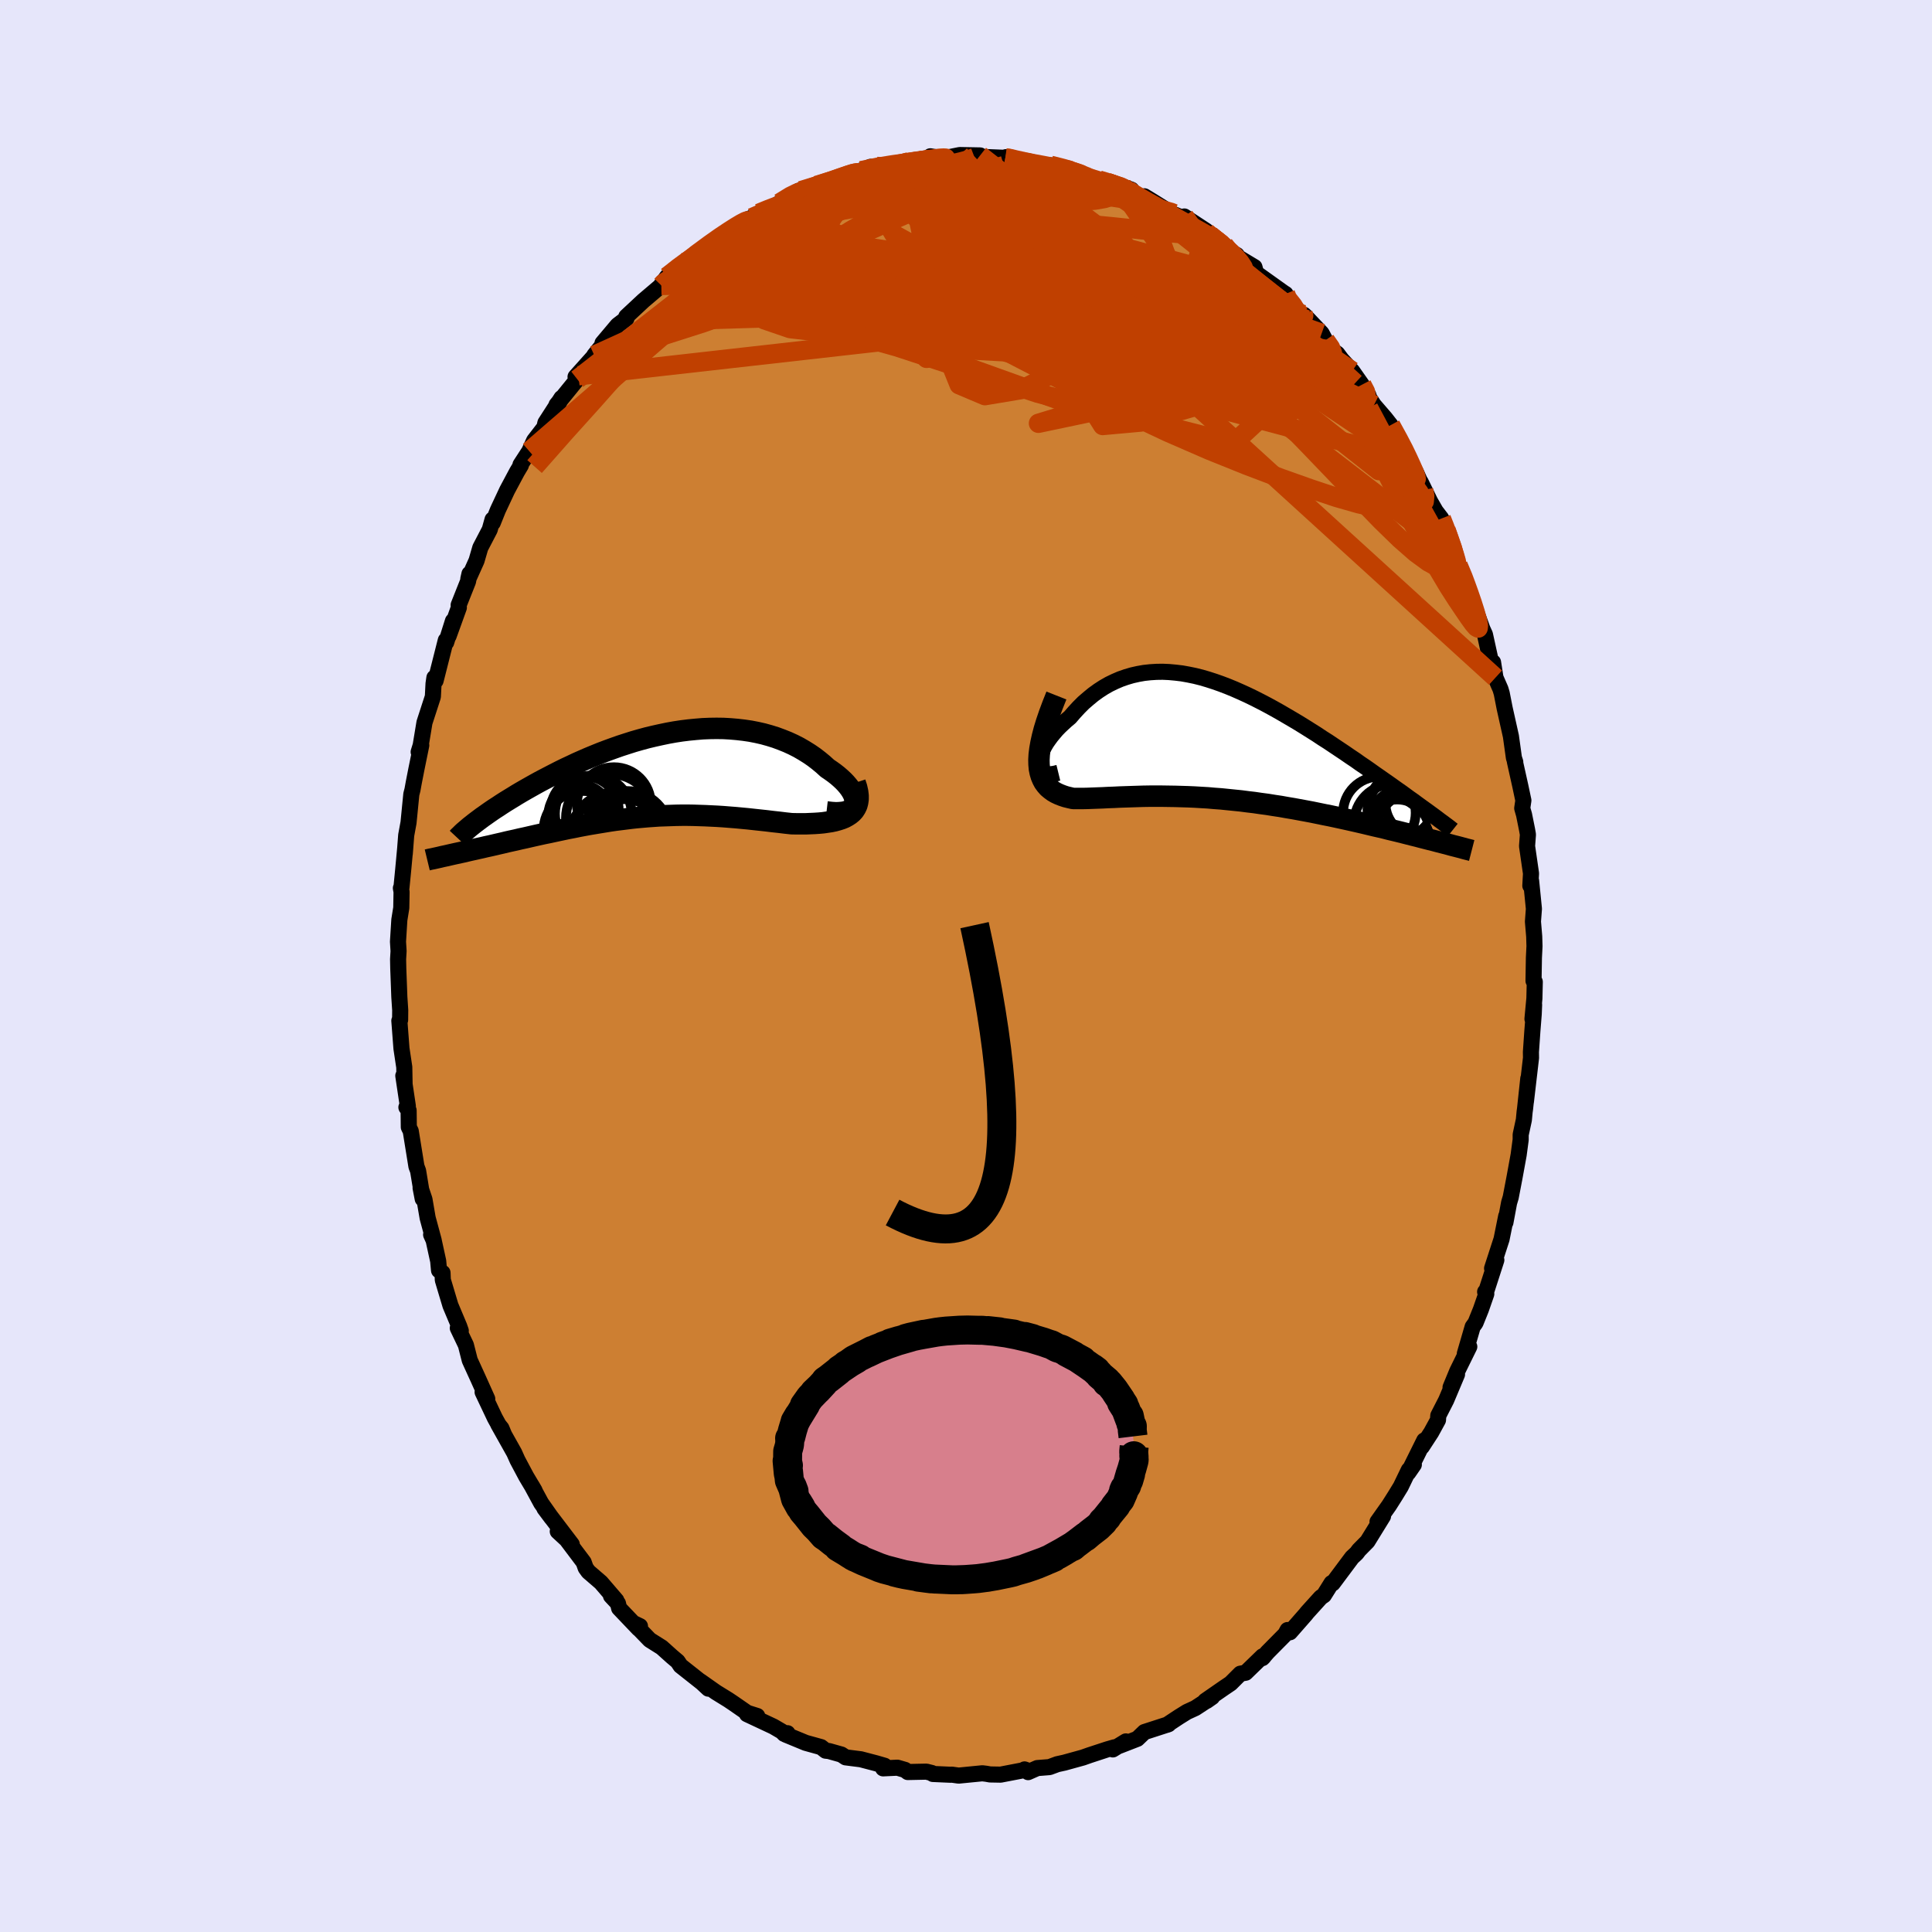 <svg viewBox="-100 -100 200 200" xmlns="http://www.w3.org/2000/svg" width="500" height="500" id="face-svg">
    <defs>
      <clipPath id="leftEyeClipPath">
        <polyline points="20.28,3.09 20.32,2.89 20.32,2.67 20.29,2.44 20.22,2.2 20.11,1.95 19.97,1.7 19.8,1.44 19.6,1.18 19.37,0.91 19.12,0.65 18.83,0.38 18.53,0.12 18.2,-0.14 17.84,-0.4 17.47,-0.65 17.03,-1.05 16.57,-1.43 16.09,-1.8 15.58,-2.15 15.05,-2.48 14.5,-2.8 13.93,-3.09 13.34,-3.36 12.74,-3.6 12.12,-3.83 11.48,-4.03 10.83,-4.21 10.17,-4.36 9.5,-4.49 8.82,-4.59 8.12,-4.67 7.42,-4.73 6.72,-4.77 6,-4.78 5.29,-4.77 4.56,-4.74 3.84,-4.68 3.12,-4.61 2.39,-4.52 1.67,-4.41 0.95,-4.28 0.23,-4.13 -0.49,-3.97 -1.2,-3.8 -1.9,-3.61 -2.6,-3.41 -3.29,-3.19 -3.97,-2.97 -4.65,-2.73 -5.31,-2.49 -5.97,-2.24 -6.61,-1.98 -7.24,-1.72 -7.86,-1.45 -8.47,-1.18 -9.06,-0.9 -9.64,-0.63 -10.21,-0.35 -10.76,-0.07 -11.3,0.21 -11.82,0.48 -12.33,0.75 -12.82,1.02 -13.3,1.29 -13.76,1.55 -14.21,1.81 -14.65,2.07 -15.07,2.33 -15.48,2.58 -15.87,2.82 -16.26,3.07 -16.62,3.31 -16.98,3.54 -17.32,3.77 -17.65,4 -17.96,4.22 -18.26,4.43 -18.54,4.64 -18.82,4.85 -20.63,8.1 -20.26,8.02 -19.88,7.93 -19.49,7.84 -19.09,7.75 -18.69,7.66 -18.28,7.57 -17.86,7.47 -17.44,7.38 -17.01,7.28 -16.58,7.18 -16.14,7.08 -15.69,6.97 -15.24,6.87 -14.78,6.77 -14.32,6.66 -13.85,6.56 -13.37,6.45 -12.89,6.34 -12.4,6.23 -11.9,6.12 -11.4,6.02 -10.89,5.91 -10.38,5.8 -9.86,5.69 -9.34,5.58 -8.81,5.48 -8.28,5.37 -7.75,5.27 -7.21,5.17 -6.67,5.08 -6.13,4.99 -5.58,4.9 -5.03,4.81 -4.48,4.73 -3.92,4.66 -3.36,4.59 -2.8,4.52 -2.24,4.46 -1.67,4.41 -1.1,4.36 -0.52,4.32 0.05,4.28 0.64,4.26 1.22,4.24 1.81,4.22 2.4,4.21 3,4.21 3.6,4.22 4.21,4.24 4.82,4.26 5.44,4.29 6.06,4.32 6.68,4.36 7.31,4.41 7.95,4.46 8.59,4.52 9.23,4.58 9.87,4.65 10.52,4.72 11.17,4.79 11.82,4.87 12.47,4.94 13.12,5.02 13.77,5.09 14.27,5.1 14.75,5.1 15.23,5.1 15.7,5.08 16.16,5.06 16.61,5.03 17.04,4.99 17.45,4.93 17.85,4.87 18.23,4.79 18.59,4.69 18.93,4.58 19.25,4.45 19.54,4.29 19.8,4.12" />
      </clipPath>
      <clipPath id="rightEyeClipPath">
        <polyline points="-18.54,2.42 -18.52,2.15 -18.47,1.87 -18.38,1.57 -18.26,1.25 -18.12,0.93 -17.94,0.6 -17.74,0.26 -17.51,-0.07 -17.26,-0.41 -16.98,-0.75 -16.69,-1.09 -16.37,-1.42 -16.03,-1.74 -15.68,-2.06 -15.31,-2.37 -14.86,-2.89 -14.39,-3.4 -13.91,-3.88 -13.4,-4.32 -12.89,-4.74 -12.35,-5.13 -11.81,-5.48 -11.25,-5.8 -10.67,-6.08 -10.09,-6.33 -9.49,-6.54 -8.88,-6.72 -8.26,-6.86 -7.64,-6.97 -7,-7.04 -6.36,-7.08 -5.71,-7.09 -5.05,-7.06 -4.39,-7 -3.72,-6.92 -3.05,-6.8 -2.37,-6.66 -1.69,-6.49 -1.01,-6.29 -0.33,-6.07 0.35,-5.83 1.03,-5.57 1.71,-5.29 2.39,-4.99 3.07,-4.68 3.75,-4.35 4.42,-4.01 5.09,-3.66 5.75,-3.3 6.41,-2.93 7.06,-2.55 7.71,-2.17 8.35,-1.79 8.98,-1.4 9.6,-1.01 10.22,-0.62 10.82,-0.22 11.42,0.16 12,0.55 12.57,0.93 13.14,1.31 13.69,1.69 14.23,2.05 14.75,2.42 15.27,2.77 15.77,3.12 16.26,3.47 16.75,3.81 17.22,4.14 17.68,4.46 18.13,4.78 18.58,5.1 19.01,5.4 19.42,5.7 19.83,6 20.23,6.28 20.61,6.56 20.98,6.83 21.34,7.09 22.76,10.49 22.35,10.38 21.94,10.28 21.51,10.17 21.08,10.06 20.63,9.94 20.18,9.83 19.71,9.71 19.24,9.59 18.76,9.47 18.27,9.35 17.76,9.23 17.26,9.1 16.74,8.98 16.21,8.86 15.67,8.73 15.13,8.6 14.57,8.47 14,8.34 13.42,8.21 12.83,8.08 12.23,7.95 11.62,7.82 11.01,7.7 10.38,7.57 9.75,7.44 9.11,7.32 8.46,7.2 7.81,7.08 7.15,6.97 6.48,6.85 5.81,6.75 5.13,6.64 4.45,6.55 3.77,6.45 3.09,6.37 2.4,6.28 1.71,6.21 1.02,6.14 0.33,6.07 -0.36,6.02 -1.04,5.96 -1.73,5.92 -2.41,5.88 -3.09,5.85 -3.77,5.83 -4.44,5.81 -5.11,5.8 -5.77,5.79 -6.43,5.79 -7.07,5.79 -7.71,5.8 -8.35,5.82 -8.97,5.84 -9.58,5.86 -10.18,5.88 -10.77,5.91 -11.35,5.93 -11.91,5.96 -12.46,5.98 -13,6 -13.52,6.02 -14.02,6.03 -14.51,6.03 -14.98,6.03 -15.37,5.94 -15.74,5.85 -16.1,5.73 -16.43,5.6 -16.75,5.45 -17.04,5.28 -17.31,5.08 -17.56,4.87 -17.78,4.62 -17.98,4.35 -18.14,4.05 -18.28,3.72 -18.39,3.35 -18.47,2.95 -18.51,2.5" />
      </clipPath>
      <filter id="fuzzy">
        <feTurbulence id="turbulence" baseFrequency="0.05" numOctaves="3" type="noise" result="noise" />
        <feDisplacementMap in="SourceGraphic" in2="noise" scale="2" />
      </filter>
      <linearGradient id="rainbowGradient" x1="0%" y1="0%" x2="100%" y2="0%">
        <stop offset="0%" style="stop-color: [object Object]; stop-opacity: 1" />
        <stop offset="50%" style="stop-color: [object Object]; stop-opacity: 1" />
        <stop offset="100%" style="stop-color: [object Object]; stop-opacity: 1" />
      </linearGradient>
    </defs>
    <rect x="-100" y="-100" width="100%" height="100%" fill="rgb(230, 230, 250)" />
    <polyline id="faceContour" points="58.75,1.54 58.88,1.64 58.84,3.35 58.64,5.48 58.81,4.01 58.77,4.97 58.63,6.74 58.48,8.91 58.49,9.51 57.96,14.05 58.21,11.64 57.87,14.8 57.83,15.08 57.75,15.93 57.42,17.46 57.42,17.98 57.21,19.55 56.79,21.85 56.39,23.94 56.22,24.51 55.84,26.55 55.92,25.9 55.44,28.28 54.46,31.3 54.9,30.44 53.82,33.78 53.74,33.73 53.86,33.95 53.3,35.56 52.74,36.95 52.45,37.35 51.64,40.13 52.1,39.41 50.85,41.95 50.16,43.62 50.83,42.28 49.71,44.94 48.89,46.54 48.86,47 48.16,48.28 47.19,49.77 47.44,49.11 45.78,52.46 46.36,51.62 45.84,52.17 45.01,53.89 44.43,54.84 43.79,55.85 42.6,57.53 43.17,56.96 41.56,59.57 40.68,60.46 40.44,60.78 39.96,61.23 37.96,63.91 37.84,63.88 37.05,65.14 36.73,65.36 35.31,66.93 35.17,67.11 33.54,68.97 33.29,68.74 33.05,69.18 31.22,71.03 30.68,71.65 30.81,71.52 30.7,71.46 28.95,73.16 28.4,73.26 27.4,74.26 26.66,74.76 24.77,76.07 24.91,76.08 25.48,75.68 23.74,76.82 22.87,77.22 22.02,77.75 20.81,78.55 20.97,78.49 18.47,79.3 17.74,80 15.86,80.73 16.55,80.27 15.2,81.1 15.37,80.88 14.64,81.09 12.78,81.7 12.1,81.94 10.18,82.47 9.45,82.63 8.64,82.93 7.38,83.03 6.43,83.45 6.5,83.33 6.06,83.17 6.13,83.22 3.58,83.71 2.49,83.69 2.1,83.62 1.69,83.57 -0.76,83.81 -1.47,83.71 -1.62,83.72 -3.43,83.64 -3.54,83.54 -4.1,83.4 -6.03,83.44 -6.31,83.22 -7.1,82.99 -8.58,83.06 -8.43,82.79 -9.29,82.54 -10.89,82.12 -12.46,81.92 -12.9,81.63 -14.18,81.27 -14.53,81.23 -15,80.86 -16.59,80.42 -18.65,79.57 -18.48,79.42 -18.82,79.49 -19.05,79.25 -19.94,78.73 -22.67,77.45 -21.61,77.64 -22.65,77.31 -24.05,76.34 -24.6,75.97 -25.88,75.18 -27.5,74.04 -26.67,74.81 -27.11,74.37 -29.55,72.44 -29.85,71.99 -30.43,71.5 -31.5,70.54 -32.74,69.76 -34.42,68.02 -33.75,68.34 -33.88,68.61 -35.91,66.48 -36.03,65.98 -36.75,65.21 -36.2,65.67 -37.79,63.82 -39.09,62.7 -39.37,62.31 -39.58,61.72 -41.44,59.25 -42.26,58.53 -40.81,59.87 -43.64,56.15 -42.89,57.15 -43.98,55.6 -44.97,53.77 -44.66,54.3 -45.53,52.84 -46.43,51.15 -46.77,50.39 -48.42,47.45 -48.09,47.86 -47.82,48.51 -48.77,46.79 -50.04,44.11 -49.56,44.81 -50.49,42.74 -51.37,40.81 -51.77,39.24 -52.61,37.48 -52.3,37.76 -52.46,37.3 -53.37,35.14 -54.16,32.5 -54.19,31.76 -54.55,31.51 -54.64,30.54 -55.11,28.39 -55.37,27.81 -55.1,28.41 -55.73,26.08 -56.06,24.16 -56.46,22.97 -56.24,24.11 -56.72,21.2 -56.89,20.75 -57.48,17.09 -57.68,16.68 -57.7,14.95 -57.93,14.63 -57.78,14.51 -58.25,11.36 -58.12,12.12 -58.15,10.47 -58.44,8.54 -58.66,5.66 -58.58,5.59 -58.57,4.57 -58.66,3.21 -58.77,0.27 -58.79,-0.7 -58.74,-1.54 -58.8,-2.52 -58.66,-4.78 -58.46,-6.02 -58.43,-7.67 -58.5,-8.06 -58.44,-8.14 -58.25,-10.08 -58.05,-12.23 -58.1,-11.6 -57.95,-13.54 -57.71,-14.84 -57.42,-17.78 -57.3,-18.25 -57.17,-18.97 -56.9,-20.35 -56.39,-22.85 -56.66,-22.16 -56.45,-22.84 -56.06,-25.2 -55.19,-27.88 -55.12,-29.23 -55.03,-29.85 -54.91,-29.53 -53.85,-33.72 -53.81,-33.5 -53.11,-35.72 -53.56,-34.16 -52.5,-37.1 -52.52,-37.37 -51.55,-39.81 -51.4,-40.6 -51.52,-40.07 -50.67,-41.96 -50.28,-43.3 -49.3,-45.18 -49.01,-46.22 -48.99,-45.88 -48.46,-47.2 -47.5,-49.25 -46.48,-51.16 -46.08,-51.83 -46.12,-51.89 -45.21,-53.29 -44.71,-54.39 -43.65,-55.76 -43.54,-56.23 -41.88,-58.8 -42.2,-58.18 -42.39,-58.09 -40.24,-60.74 -40.12,-61.1 -40.42,-60.99 -38.21,-63.46 -38.48,-63.22 -37.38,-64.59 -37.63,-64.48 -36.07,-66.33 -35.15,-67.03 -35.17,-67.22 -33.39,-68.88 -31.54,-70.45 -31.32,-70.86 -31.55,-70.51 -30.94,-71.36 -29.21,-72.81 -28.68,-73.05 -29.51,-72.37 -27.37,-74.21 -26.55,-74.68 -25,-75.8 -24.08,-76.43 -23.9,-76.55 -22.72,-77.25 -22.18,-77.46 -21.45,-77.92 -20.24,-78.42 -19.8,-78.67 -19.31,-78.98 -17.32,-80.25 -18.17,-79.71 -17.1,-80.26 -16.44,-80.43 -15.48,-80.8 -12.71,-81.65 -12.97,-81.57 -12.47,-81.86 -10.36,-82.5 -9.88,-82.73 -10.86,-82.33 -9.23,-82.77 -5.88,-83.25 -6.89,-83.02 -6.62,-83.08 -4.69,-83.36 -3.44,-83.56 -3.69,-83.82 -1.89,-83.51 -2.14,-83.65 -0.64,-83.95 1.46,-83.91 1.36,-83.77 4.07,-83.66 4.13,-83.73 5.63,-83.35 5.43,-83.28 6.37,-83.32 7.91,-82.79 8.75,-82.89 9.86,-82.63 10.83,-82.34 10.12,-82.58 10.52,-82.52 12.77,-81.57 13.76,-81.36 15.68,-80.81 14.64,-81.1 17.13,-80.36 15.71,-80.88 17.43,-79.83 18.28,-79.39 18.47,-79.68 19.37,-79.13 21.37,-77.88 22.79,-77.3 22.6,-77.59 24.87,-76.1 24.84,-75.9 24.89,-75.91 26.72,-74.63 26.93,-74.19 28.03,-73.6 28.03,-73.45 29.86,-72.35 30.03,-71.73 32.9,-69.68 33.08,-69.57 32.48,-69.73 35.11,-67.14 35.05,-67.3 35.02,-67.25 35,-67.4 36.82,-65.49 37.2,-64.77 38.01,-63.7 38.44,-63.38 38.88,-62.79 39.98,-61.59 40.98,-60.17 41.66,-59.08 41.74,-58.8 42.23,-58.06 43.38,-56.73 43.96,-55.99 44.87,-54.4 45.91,-52.45 45.36,-53.28 46.61,-51.04 47.4,-49.28 47.07,-50.09 48.04,-48.1 48.62,-47.09 49.21,-46.32 49.64,-45.25 49.69,-45.16 50.66,-42.54 50.94,-41.49 51.79,-39.61 51.53,-39.9 52.33,-37.95 52.17,-38.46 53.45,-34.91 53.72,-34.32 54.34,-31.5 54.65,-30.68 54.56,-31.44 54.81,-29.85 55.33,-28.66 55.46,-28.22 55.76,-26.69 56.41,-23.78 56.72,-21.55 56.86,-21.12 56.82,-21.16 57.39,-18.6 57.7,-17.14 57.58,-16.33 57.77,-15.66 58.08,-14.12 58.17,-13.61 58.08,-12.41 58.49,-9.58 58.42,-8.31 58.5,-8.82 58.79,-5.92 58.69,-4.6 58.82,-3.06 58.85,-2.05 58.79,-0.86 58.75,1.54 58.88,1.64" fill="rgb(205, 127, 50)" stroke="black" stroke-width="1.667" stroke-linejoin="round" filter="url(#fuzzy)" />
    <g transform="translate(26.07 -23.37)">
      <polyline id="rightCountour" points="-18.54,2.42 -18.52,2.15 -18.47,1.87 -18.38,1.57 -18.26,1.25 -18.12,0.93 -17.94,0.6 -17.74,0.26 -17.51,-0.07 -17.26,-0.41 -16.98,-0.75 -16.69,-1.09 -16.37,-1.42 -16.03,-1.74 -15.68,-2.06 -15.31,-2.37 -14.86,-2.89 -14.39,-3.4 -13.91,-3.88 -13.4,-4.32 -12.89,-4.74 -12.35,-5.13 -11.81,-5.48 -11.25,-5.8 -10.67,-6.08 -10.09,-6.33 -9.49,-6.54 -8.88,-6.72 -8.26,-6.86 -7.64,-6.97 -7,-7.04 -6.36,-7.08 -5.71,-7.09 -5.05,-7.06 -4.39,-7 -3.72,-6.92 -3.05,-6.8 -2.37,-6.66 -1.69,-6.49 -1.01,-6.29 -0.33,-6.07 0.35,-5.83 1.03,-5.57 1.71,-5.29 2.39,-4.99 3.07,-4.68 3.75,-4.35 4.42,-4.01 5.09,-3.66 5.75,-3.3 6.41,-2.93 7.06,-2.55 7.71,-2.17 8.35,-1.79 8.98,-1.4 9.6,-1.01 10.22,-0.62 10.82,-0.22 11.42,0.16 12,0.55 12.57,0.93 13.14,1.31 13.69,1.69 14.23,2.05 14.75,2.42 15.27,2.77 15.77,3.12 16.26,3.47 16.75,3.81 17.22,4.14 17.68,4.46 18.13,4.78 18.58,5.1 19.01,5.4 19.42,5.7 19.83,6 20.23,6.28 20.61,6.56 20.98,6.83 21.34,7.09 22.76,10.49 22.35,10.38 21.94,10.28 21.51,10.17 21.08,10.06 20.63,9.94 20.18,9.83 19.71,9.71 19.24,9.59 18.76,9.47 18.27,9.35 17.76,9.23 17.26,9.1 16.74,8.98 16.21,8.86 15.67,8.73 15.13,8.6 14.57,8.47 14,8.34 13.42,8.21 12.83,8.08 12.23,7.95 11.62,7.82 11.01,7.7 10.38,7.57 9.75,7.44 9.11,7.32 8.46,7.2 7.81,7.08 7.15,6.97 6.48,6.85 5.81,6.75 5.13,6.64 4.45,6.55 3.77,6.45 3.09,6.37 2.4,6.28 1.71,6.21 1.02,6.14 0.33,6.07 -0.36,6.02 -1.04,5.96 -1.73,5.92 -2.41,5.88 -3.09,5.85 -3.77,5.83 -4.44,5.81 -5.11,5.8 -5.77,5.79 -6.43,5.79 -7.07,5.79 -7.71,5.8 -8.35,5.82 -8.97,5.84 -9.58,5.86 -10.18,5.88 -10.77,5.91 -11.35,5.93 -11.91,5.96 -12.46,5.98 -13,6 -13.52,6.02 -14.02,6.03 -14.51,6.03 -14.98,6.03 -15.37,5.94 -15.74,5.85 -16.1,5.73 -16.43,5.6 -16.75,5.45 -17.04,5.28 -17.31,5.08 -17.56,4.87 -17.78,4.62 -17.98,4.35 -18.14,4.05 -18.28,3.72 -18.39,3.35 -18.47,2.95 -18.51,2.5" fill="white" stroke="white" stroke-width="0" stroke-linejoin="round" filter="url(#fuzzy)" />
    </g>
    <g transform="translate(-31.82 -19.82)">
      <polyline id="leftCountour" points="20.28,3.09 20.32,2.89 20.32,2.67 20.29,2.44 20.22,2.2 20.11,1.95 19.97,1.7 19.8,1.44 19.6,1.18 19.37,0.91 19.12,0.65 18.83,0.38 18.53,0.12 18.2,-0.14 17.84,-0.4 17.47,-0.65 17.03,-1.05 16.57,-1.43 16.09,-1.8 15.58,-2.15 15.05,-2.48 14.5,-2.8 13.93,-3.09 13.34,-3.36 12.74,-3.6 12.12,-3.83 11.48,-4.03 10.83,-4.21 10.17,-4.36 9.5,-4.49 8.82,-4.59 8.12,-4.67 7.42,-4.73 6.72,-4.77 6,-4.78 5.29,-4.77 4.56,-4.74 3.84,-4.68 3.12,-4.61 2.39,-4.52 1.67,-4.41 0.95,-4.28 0.23,-4.13 -0.49,-3.97 -1.2,-3.8 -1.9,-3.61 -2.6,-3.41 -3.29,-3.19 -3.97,-2.97 -4.65,-2.73 -5.31,-2.49 -5.97,-2.24 -6.61,-1.98 -7.24,-1.72 -7.86,-1.45 -8.47,-1.18 -9.06,-0.9 -9.64,-0.63 -10.21,-0.35 -10.76,-0.07 -11.3,0.21 -11.82,0.48 -12.33,0.75 -12.82,1.02 -13.3,1.29 -13.76,1.55 -14.21,1.81 -14.65,2.07 -15.07,2.33 -15.48,2.58 -15.87,2.82 -16.26,3.07 -16.62,3.31 -16.98,3.54 -17.32,3.77 -17.65,4 -17.96,4.22 -18.26,4.43 -18.54,4.64 -18.82,4.85 -20.63,8.1 -20.26,8.02 -19.88,7.93 -19.49,7.84 -19.09,7.75 -18.69,7.66 -18.28,7.57 -17.86,7.47 -17.44,7.38 -17.01,7.28 -16.58,7.18 -16.14,7.08 -15.69,6.97 -15.24,6.87 -14.78,6.77 -14.32,6.66 -13.85,6.56 -13.37,6.45 -12.89,6.34 -12.4,6.23 -11.9,6.12 -11.4,6.02 -10.89,5.91 -10.38,5.8 -9.86,5.69 -9.34,5.58 -8.81,5.48 -8.28,5.37 -7.75,5.27 -7.21,5.17 -6.67,5.08 -6.13,4.99 -5.58,4.9 -5.03,4.81 -4.48,4.73 -3.92,4.66 -3.36,4.59 -2.8,4.52 -2.24,4.46 -1.67,4.41 -1.1,4.36 -0.52,4.32 0.05,4.28 0.64,4.26 1.22,4.24 1.81,4.22 2.4,4.21 3,4.21 3.6,4.22 4.21,4.24 4.82,4.26 5.44,4.29 6.06,4.32 6.68,4.36 7.31,4.41 7.95,4.46 8.59,4.52 9.23,4.58 9.87,4.65 10.52,4.72 11.17,4.79 11.82,4.87 12.47,4.94 13.12,5.02 13.77,5.09 14.27,5.1 14.75,5.1 15.23,5.1 15.7,5.08 16.16,5.06 16.61,5.03 17.04,4.99 17.45,4.93 17.85,4.87 18.23,4.79 18.59,4.69 18.93,4.58 19.25,4.45 19.54,4.29 19.8,4.12" fill="white" stroke="white" stroke-width="0" stroke-linejoin="round" filter="url(#fuzzy)" />
    </g>
    <g transform="translate(26.07 -23.37)">
      <polyline id="rightUpper" points="-16.51,3.37 -16.92,3.47 -17.29,3.52 -17.6,3.52 -17.86,3.47 -18.08,3.38 -18.25,3.25 -18.38,3.08 -18.48,2.89 -18.53,2.67 -18.54,2.42 -18.52,2.15 -18.47,1.87 -18.38,1.57 -18.26,1.25 -18.12,0.93 -17.94,0.6 -17.74,0.26 -17.51,-0.07 -17.26,-0.41 -16.98,-0.75 -16.69,-1.09 -16.37,-1.42 -16.03,-1.74 -15.68,-2.06 -15.31,-2.37 -14.86,-2.89 -14.39,-3.4 -13.91,-3.88 -13.4,-4.32 -12.89,-4.74 -12.35,-5.13 -11.81,-5.48 -11.25,-5.8 -10.67,-6.08 -10.09,-6.33 -9.49,-6.54 -8.88,-6.72 -8.26,-6.86 -7.64,-6.97 -7,-7.04 -6.36,-7.08 -5.71,-7.09 -5.05,-7.06 -4.39,-7 -3.72,-6.92 -3.05,-6.8 -2.37,-6.66 -1.69,-6.49 -1.01,-6.29 -0.33,-6.07 0.35,-5.83 1.03,-5.57 1.71,-5.29 2.39,-4.99 3.07,-4.68 3.75,-4.35 4.42,-4.01 5.09,-3.66 5.75,-3.3 6.41,-2.93 7.06,-2.55 7.71,-2.17 8.35,-1.79 8.98,-1.4 9.6,-1.01 10.22,-0.62 10.82,-0.22 11.42,0.16 12,0.55 12.57,0.93 13.14,1.31 13.69,1.69 14.23,2.05 14.75,2.42 15.27,2.77 15.77,3.12 16.26,3.47 16.75,3.81 17.22,4.14 17.68,4.46 18.13,4.78 18.58,5.1 19.01,5.4 19.42,5.7 19.83,6 20.23,6.28 20.61,6.56 20.98,6.83 21.34,7.09 21.69,7.34 22.03,7.59 22.36,7.83 22.67,8.06 22.97,8.29 23.26,8.5 23.54,8.71 23.81,8.91 24.07,9.11 24.31,9.3" fill="none" stroke="black" stroke-width="1.667" stroke-linejoin="round" filter="url(#fuzzy)" />
      <polyline id="rightLower" points="-16.71,-4.63 -17.1,-3.65 -17.44,-2.74 -17.73,-1.89 -17.97,-1.11 -18.16,-0.38 -18.31,0.3 -18.42,0.92 -18.49,1.49 -18.52,2.02 -18.51,2.5 -18.47,2.95 -18.39,3.35 -18.28,3.72 -18.14,4.05 -17.98,4.35 -17.78,4.62 -17.56,4.87 -17.31,5.08 -17.04,5.28 -16.75,5.45 -16.43,5.6 -16.1,5.73 -15.74,5.85 -15.37,5.94 -14.98,6.03 -14.51,6.03 -14.02,6.03 -13.52,6.02 -13,6 -12.46,5.98 -11.91,5.96 -11.35,5.93 -10.77,5.91 -10.18,5.88 -9.58,5.86 -8.97,5.84 -8.35,5.82 -7.71,5.8 -7.07,5.79 -6.43,5.79 -5.77,5.79 -5.11,5.8 -4.44,5.81 -3.77,5.83 -3.09,5.85 -2.41,5.88 -1.73,5.92 -1.04,5.96 -0.36,6.02 0.33,6.07 1.02,6.14 1.71,6.21 2.4,6.28 3.09,6.37 3.77,6.45 4.45,6.55 5.13,6.64 5.81,6.75 6.48,6.85 7.15,6.97 7.81,7.08 8.46,7.2 9.11,7.32 9.75,7.44 10.38,7.57 11.01,7.7 11.62,7.82 12.23,7.95 12.83,8.08 13.42,8.21 14,8.34 14.57,8.47 15.13,8.6 15.67,8.73 16.21,8.86 16.74,8.98 17.26,9.1 17.76,9.23 18.27,9.35 18.76,9.47 19.24,9.59 19.71,9.71 20.18,9.83 20.63,9.94 21.08,10.06 21.51,10.17 21.94,10.28 22.35,10.38 22.76,10.49 23.15,10.59 23.54,10.69 23.92,10.79 24.28,10.89 24.64,10.98 24.99,11.07 25.32,11.16 25.65,11.25 25.97,11.33 26.28,11.41" fill="none" stroke="black" stroke-width="2.222" stroke-linejoin="round" filter="url(#fuzzy)" />
      <circle r="3.836" cx="20.471" cy="8.244" stroke="black" fill="none" stroke-width="1.0" filter="url(#fuzzy)" clip-path="url(#rightEyeClipPath)" /><circle r="3.414" cx="20.766" cy="6.519" stroke="black" fill="none" stroke-width="1.0" filter="url(#fuzzy)" clip-path="url(#rightEyeClipPath)" /><circle r="4.962" cx="20.121" cy="9.669" stroke="black" fill="none" stroke-width="1.0" filter="url(#fuzzy)" clip-path="url(#rightEyeClipPath)" /><circle r="3.342" cx="18.831" cy="7.184" stroke="black" fill="none" stroke-width="1.0" filter="url(#fuzzy)" clip-path="url(#rightEyeClipPath)" /><circle r="4.656" cx="20.876" cy="9.829" stroke="black" fill="none" stroke-width="1.0" filter="url(#fuzzy)" clip-path="url(#rightEyeClipPath)" /><circle r="4.062" cx="18.161" cy="8.594" stroke="black" fill="none" stroke-width="1.0" filter="url(#fuzzy)" clip-path="url(#rightEyeClipPath)" /><circle r="3.298" cx="19.031" cy="6.679" stroke="black" fill="none" stroke-width="1.0" filter="url(#fuzzy)" clip-path="url(#rightEyeClipPath)" /><circle r="3.32" cx="18.571" cy="9.454" stroke="black" fill="none" stroke-width="1.0" filter="url(#fuzzy)" clip-path="url(#rightEyeClipPath)" /><circle r="3.732" cx="18.796" cy="9.419" stroke="black" fill="none" stroke-width="1.0" filter="url(#fuzzy)" clip-path="url(#rightEyeClipPath)" /><circle r="3.758" cx="16.721" cy="7.524" stroke="black" fill="none" stroke-width="1.0" filter="url(#fuzzy)" clip-path="url(#rightEyeClipPath)" />
      </g>
    <g transform="translate(-31.82 -19.82)">
      <polyline id="leftUpper" points="17.38,3.87 17.9,3.93 18.37,3.96 18.78,3.94 19.14,3.9 19.44,3.83 19.7,3.72 19.91,3.6 20.08,3.45 20.2,3.28 20.28,3.09 20.32,2.89 20.32,2.67 20.29,2.44 20.22,2.2 20.11,1.95 19.97,1.7 19.8,1.44 19.6,1.18 19.37,0.91 19.12,0.65 18.83,0.38 18.53,0.12 18.2,-0.14 17.84,-0.4 17.47,-0.65 17.03,-1.05 16.57,-1.43 16.09,-1.8 15.58,-2.15 15.05,-2.48 14.5,-2.8 13.93,-3.09 13.34,-3.36 12.74,-3.6 12.12,-3.83 11.48,-4.03 10.83,-4.21 10.17,-4.36 9.5,-4.49 8.82,-4.59 8.12,-4.67 7.42,-4.73 6.72,-4.77 6,-4.78 5.29,-4.77 4.56,-4.74 3.84,-4.68 3.12,-4.61 2.39,-4.52 1.67,-4.41 0.95,-4.28 0.23,-4.13 -0.49,-3.97 -1.2,-3.8 -1.9,-3.61 -2.6,-3.41 -3.29,-3.19 -3.97,-2.97 -4.65,-2.73 -5.31,-2.49 -5.97,-2.24 -6.61,-1.98 -7.24,-1.72 -7.86,-1.45 -8.47,-1.18 -9.06,-0.9 -9.64,-0.63 -10.21,-0.35 -10.76,-0.07 -11.3,0.21 -11.82,0.48 -12.33,0.75 -12.82,1.02 -13.3,1.29 -13.76,1.55 -14.21,1.81 -14.65,2.07 -15.07,2.33 -15.48,2.58 -15.87,2.82 -16.26,3.07 -16.62,3.31 -16.98,3.54 -17.32,3.77 -17.65,4 -17.96,4.22 -18.26,4.43 -18.54,4.64 -18.82,4.85 -19.07,5.04 -19.32,5.24 -19.55,5.42 -19.77,5.61 -19.97,5.78 -20.17,5.95 -20.35,6.12 -20.51,6.28 -20.67,6.43 -20.81,6.58" fill="none" stroke="black" stroke-width="2.222" stroke-linejoin="round" filter="url(#fuzzy)" />
      <polyline id="leftLower" points="20.34,0.86 20.5,1.34 20.6,1.78 20.65,2.19 20.65,2.55 20.6,2.89 20.52,3.19 20.39,3.46 20.23,3.71 20.03,3.93 19.8,4.12 19.54,4.29 19.25,4.45 18.93,4.58 18.59,4.69 18.23,4.79 17.85,4.87 17.45,4.93 17.04,4.99 16.61,5.03 16.16,5.06 15.7,5.08 15.23,5.1 14.75,5.1 14.27,5.1 13.77,5.09 13.12,5.02 12.47,4.94 11.82,4.87 11.17,4.79 10.52,4.72 9.87,4.65 9.23,4.58 8.59,4.52 7.95,4.46 7.31,4.41 6.68,4.36 6.06,4.32 5.44,4.29 4.82,4.26 4.21,4.24 3.6,4.22 3,4.21 2.4,4.21 1.81,4.22 1.22,4.24 0.64,4.26 0.05,4.28 -0.52,4.32 -1.1,4.36 -1.67,4.41 -2.24,4.46 -2.8,4.52 -3.36,4.59 -3.92,4.66 -4.48,4.73 -5.03,4.81 -5.58,4.9 -6.13,4.99 -6.67,5.08 -7.21,5.17 -7.75,5.27 -8.28,5.37 -8.81,5.48 -9.34,5.58 -9.86,5.69 -10.38,5.8 -10.89,5.91 -11.4,6.02 -11.9,6.12 -12.4,6.23 -12.89,6.34 -13.37,6.45 -13.85,6.56 -14.32,6.66 -14.78,6.77 -15.24,6.87 -15.69,6.97 -16.14,7.08 -16.58,7.18 -17.01,7.28 -17.44,7.38 -17.86,7.47 -18.28,7.57 -18.69,7.66 -19.09,7.75 -19.49,7.84 -19.88,7.93 -20.26,8.02 -20.63,8.1 -21,8.18 -21.36,8.26 -21.71,8.34 -22.06,8.42 -22.39,8.49 -22.72,8.57 -23.04,8.64 -23.35,8.71 -23.66,8.77 -23.95,8.84" fill="none" stroke="black" stroke-width="2.222" stroke-linejoin="round" filter="url(#fuzzy)" />
      <circle r="3.524" cx="-7.649" cy="3.712" stroke="black" fill="none" stroke-width="1.0" filter="url(#fuzzy)" clip-path="url(#leftEyeClipPath)" /><circle r="3.056" cx="-6.134" cy="6.077" stroke="black" fill="none" stroke-width="1.0" filter="url(#fuzzy)" clip-path="url(#leftEyeClipPath)" /><circle r="4.08" cx="-7.829" cy="5.782" stroke="black" fill="none" stroke-width="1.0" filter="url(#fuzzy)" clip-path="url(#leftEyeClipPath)" /><circle r="3.966" cx="-6.764" cy="4.057" stroke="black" fill="none" stroke-width="1.0" filter="url(#fuzzy)" clip-path="url(#leftEyeClipPath)" /><circle r="3.424" cx="-3.409" cy="5.972" stroke="black" fill="none" stroke-width="1.0" filter="url(#fuzzy)" clip-path="url(#leftEyeClipPath)" /><circle r="3.828" cx="-4.629" cy="3.067" stroke="black" fill="none" stroke-width="1.0" filter="url(#fuzzy)" clip-path="url(#leftEyeClipPath)" /><circle r="3.22" cx="-8.199" cy="4.237" stroke="black" fill="none" stroke-width="1.0" filter="url(#fuzzy)" clip-path="url(#leftEyeClipPath)" /><circle r="4.576" cx="-5.019" cy="4.517" stroke="black" fill="none" stroke-width="1.0" filter="url(#fuzzy)" clip-path="url(#leftEyeClipPath)" /><circle r="4.304" cx="-4.664" cy="6.177" stroke="black" fill="none" stroke-width="1.0" filter="url(#fuzzy)" clip-path="url(#leftEyeClipPath)" /><circle r="4.428" cx="-3.279" cy="6.132" stroke="black" fill="none" stroke-width="1.0" filter="url(#fuzzy)" clip-path="url(#leftEyeClipPath)" />
    </g>
    <g id="hairs">
      <polyline points="-6.89,-83.02 -6.19,-83.13 -5.27,-83.26 -4.53,-83.33 -4.01,-83.31 -3.63,-83.2 -3.36,-83.01 -3.18,-82.74 -3.15,-82.37 -3.3,-81.9 -3.72,-81.32 -4.43,-80.62 -5.47,-79.8 -6.86,-78.83 -8.59,-77.72 -10.66,-76.46 -13.08,-75.05 -15.86,-73.5 -19,-71.82 -22.51,-69.99 -26.38,-68.01 -30.63,-65.8 -35.31,-63.36" fill="none" stroke="rgb(192, 64, 0)" stroke-width="2" stroke-linejoin="round" filter="url(#fuzzy)" /><polyline points="-4.69,-83.36 -3.95,-83.49 -3.56,-83.46 -3.33,-83.3 -3.23,-83.02 -3.3,-82.61 -3.63,-82.04 -4.32,-81.27 -5.48,-80.28 -7.16,-79.07 -9.39,-77.64 -12.15,-75.98 -15.41,-74.1 -19.18,-72 -23.48,-69.65 -28.43,-67.01 -34.1,-64.03" fill="none" stroke="rgb(192, 64, 0)" stroke-width="2" stroke-linejoin="round" filter="url(#fuzzy)" /><polyline points="-17.32,-80.25 -17.36,-80 -16.38,-79.97 -14.76,-79.96 -12.7,-79.9 -10.38,-79.74 -7.9,-79.49 -5.3,-79.14 -2.58,-78.68 0.25,-78.13 3.22,-77.51 6.32,-76.83 9.52,-76.1 12.8,-75.31 16.12,-74.45 19.46,-73.55 22.77,-72.67 26.02,-71.84 29.34,-70.93" fill="none" stroke="rgb(192, 64, 0)" stroke-width="2" stroke-linejoin="round" filter="url(#fuzzy)" /><polyline points="-19.31,-78.98 -18.17,-79.68 -17.52,-80 -16.78,-80.28 -15.86,-80.61 -14.85,-80.96 -13.86,-81.3 -12.98,-81.61 -12.26,-81.85 -11.74,-82.02 -11.41,-82.1 -11.28,-82.1 -11.34,-82.01 -11.6,-81.84 -12.09,-81.6 -12.81,-81.28 -13.81,-80.86 -15.11,-80.31 -16.77,-79.64 -18.83,-78.85" fill="none" stroke="rgb(192, 64, 0)" stroke-width="2" stroke-linejoin="round" filter="url(#fuzzy)" /><polyline points="4.07,-83.66 4.58,-83.55 5.52,-83.25 6.69,-82.87 8.08,-82.42 9.61,-81.94 11.2,-81.44 12.74,-80.93 14.2,-80.42 15.58,-79.92 16.93,-79.43 18.26,-78.95 19.49,-78.53 20.52,-78.21 21.21,-78.02 21.54,-77.89" fill="none" stroke="rgb(192, 64, 0)" stroke-width="2" stroke-linejoin="round" filter="url(#fuzzy)" /><polyline points="-29.51,-72.37 -27.85,-73.72 -26.55,-74.68 -25.46,-75.45 -24.56,-76.05 -23.84,-76.51 -23.27,-76.85 -22.85,-77.07 -22.62,-77.15 -22.6,-77.09 -22.81,-76.88 -23.28,-76.52 -24.01,-75.98 -25.05,-75.22 -26.39,-74.23 -27.97,-73.06 -29.67,-71.81" fill="none" stroke="rgb(192, 64, 0)" stroke-width="2" stroke-linejoin="round" filter="url(#fuzzy)" /><polyline points="50.94,-41.49 51.45,-40.27 51.76,-39.44 52.07,-38.58 52.4,-37.62 52.71,-36.64 52.94,-35.8 53.05,-35.22 53.02,-34.98 52.84,-35.08 52.52,-35.45 52.08,-36.06 51.52,-36.88 50.82,-37.92 49.96,-39.26 48.93,-40.99 47.69,-43.18 46.24,-45.84 44.59,-48.97 42.75,-52.56 40.66,-56.7 38.19,-61.55" fill="none" stroke="rgb(192, 64, 0)" stroke-width="2" stroke-linejoin="round" filter="url(#fuzzy)" /><polyline points="-31.54,-70.45 -31.27,-70.73 -30.59,-71.16 -29.47,-71.83 -28.06,-72.61 -26.45,-73.43 -24.67,-74.31 -22.72,-75.24 -20.65,-76.23 -18.54,-77.22 -16.49,-78.18 -14.57,-79.07 -12.79,-79.88 -11.15,-80.62 -9.62,-81.3 -8.17,-81.93 -6.81,-82.51 -5.58,-83.01" fill="none" stroke="rgb(192, 64, 0)" stroke-width="2" stroke-linejoin="round" filter="url(#fuzzy)" /><polyline points="49.69,-45.16 50.36,-43.23 50.67,-42.04 50.73,-41.36 50.57,-41.03 50.21,-40.92 49.65,-40.99 48.88,-41.26 47.85,-41.83 46.54,-42.79 44.92,-44.21 42.99,-46.09 40.74,-48.41 38.16,-51.11 35.2,-54.19 31.83,-57.65 28.04,-61.56 23.86,-65.99 19.43,-70.99 14.88,-76.54" fill="none" stroke="rgb(192, 64, 0)" stroke-width="2" stroke-linejoin="round" filter="url(#fuzzy)" /><polyline points="8.75,-82.89 9.64,-82.67 10.17,-82.53 10.63,-82.39 11.21,-82.18 11.87,-81.94 12.47,-81.71 12.87,-81.51 13.01,-81.37 12.87,-81.26 12.49,-81.18 11.89,-81.11 11.09,-81.05 10.08,-81.01 8.84,-80.98 7.32,-80.98 5.47,-81.03 3.22,-81.15 0.47,-81.35 -2.89,-81.62 -6.66,-82.01" fill="none" stroke="rgb(192, 64, 0)" stroke-width="2" stroke-linejoin="round" filter="url(#fuzzy)" /><polyline points="14.64,-81.1 16.04,-80.64 16.84,-80.23 17.75,-79.69 18.82,-79.08 20.01,-78.42 21.29,-77.71 22.56,-77 23.74,-76.34 24.73,-75.78 25.49,-75.33 26.01,-75.01 26.31,-74.82 26.39,-74.77 26.23,-74.89 25.83,-75.2 25.3,-75.64" fill="none" stroke="rgb(192, 64, 0)" stroke-width="2" stroke-linejoin="round" filter="url(#fuzzy)" /><polyline points="14.64,-81.1 16.08,-80.57 17.04,-79.92 18.2,-79.03 19.61,-77.92 21.27,-76.63 23.13,-75.16 25.12,-73.56 27.17,-71.87 29.2,-70.17 31.15,-68.5 33,-66.88 34.72,-65.36 36.3,-63.95 37.75,-62.67 39.05,-61.49 40.29,-60.35" fill="none" stroke="rgb(192, 64, 0)" stroke-width="2" stroke-linejoin="round" filter="url(#fuzzy)" /><polyline points="-30.94,-71.36 -29.62,-72.34 -28.55,-72.94 -27.26,-73.6 -25.62,-74.44 -23.71,-75.39 -21.68,-76.38 -19.66,-77.32 -17.7,-78.2 -15.82,-79.02 -14.03,-79.79 -12.3,-80.51 -10.65,-81.19 -9.1,-81.83 -7.74,-82.39 -6.77,-82.84" fill="none" stroke="rgb(192, 64, 0)" stroke-width="2" stroke-linejoin="round" filter="url(#fuzzy)" /><polyline points="49.21,-46.32 49.55,-45.46 49.91,-44.49 50.28,-43.43 50.58,-42.51 50.76,-41.89 50.8,-41.6 50.69,-41.61 50.43,-41.92 49.99,-42.55 49.33,-43.57 48.41,-45.09 47.23,-47.22 45.75,-50.03 43.93,-53.53 41.68,-57.77" fill="none" stroke="rgb(192, 64, 0)" stroke-width="2" stroke-linejoin="round" filter="url(#fuzzy)" /><polyline points="17.13,-80.36 16.8,-80.33 17.49,-79.81 18.53,-79.14 19.77,-78.35 21.16,-77.45 22.65,-76.45 24.16,-75.42 25.62,-74.37 27,-73.34 28.29,-72.34 29.48,-71.38 30.59,-70.49 31.61,-69.68 32.52,-68.96 33.34,-68.33 34.03,-67.82 34.56,-67.46 34.88,-67.29 34.96,-67.33 34.92,-67.41" fill="none" stroke="rgb(192, 64, 0)" stroke-width="2" stroke-linejoin="round" filter="url(#fuzzy)" /><polyline points="-21.45,-77.92 -20.42,-78.34 -19.34,-78.75 -18.11,-79.2 -16.76,-79.64 -15.29,-80.04 -13.67,-80.43 -11.89,-80.82 -10,-81.21 -8.1,-81.61 -6.28,-81.99 -4.59,-82.36 -3.05,-82.69 -1.69,-82.98 -0.55,-83.24 0.31,-83.47 0.89,-83.69" fill="none" stroke="rgb(192, 64, 0)" stroke-width="2" stroke-linejoin="round" filter="url(#fuzzy)" /><polyline points="24.89,-75.91 26.13,-74.97 26.85,-74.36 27.41,-73.87 27.91,-73.37 28.36,-72.84 28.69,-72.33 28.82,-71.87 28.7,-71.51 28.28,-71.28 27.58,-71.18 26.59,-71.21 25.33,-71.35 23.81,-71.59 22.04,-71.9 20,-72.29 17.65,-72.78 14.99,-73.38 11.98,-74.1 8.65,-74.96 4.99,-75.95 0.98,-77.07 -3.45,-78.36 -8.16,-79.84" fill="none" stroke="rgb(192, 64, 0)" stroke-width="2" stroke-linejoin="round" filter="url(#fuzzy)" /><polyline points="-5.88,-83.25 -6.31,-83.14 -5.93,-83.19 -5.25,-83.3 -4.57,-83.39 -4.04,-83.43 -3.65,-83.41 -3.41,-83.34 -3.32,-83.21 -3.41,-83.01 -3.73,-82.73 -4.34,-82.38 -5.3,-81.95 -6.65,-81.43 -8.43,-80.82 -10.61,-80.15 -13.19,-79.4 -16.2,-78.58 -19.71,-77.66" fill="none" stroke="rgb(192, 64, 0)" stroke-width="2" stroke-linejoin="round" filter="url(#fuzzy)" /><polyline points="-29.21,-72.81 -28.79,-72.94 -27.89,-73.34 -26.4,-74.03 -24.54,-74.85 -22.48,-75.66 -20.33,-76.42 -18.12,-77.11 -15.87,-77.75 -13.58,-78.37 -11.27,-78.99 -8.92,-79.61 -6.53,-80.22 -4.14,-80.8 -1.82,-81.35 0.34,-81.87 2.25,-82.36 3.92,-82.86" fill="none" stroke="rgb(192, 64, 0)" stroke-width="2" stroke-linejoin="round" filter="url(#fuzzy)" /><polyline points="-10.86,-82.33 -9.05,-82.71 -7.55,-82.95 -6.48,-83.1 -5.58,-83.23 -4.72,-83.35 -3.93,-83.47 -3.26,-83.56 -2.72,-83.62 -2.33,-83.64 -2.11,-83.63 -2.11,-83.58 -2.39,-83.48 -3.04,-83.34 -4.19,-83.16 -5.95,-82.93 -8.17,-82.71" fill="none" stroke="rgb(192, 64, 0)" stroke-width="2" stroke-linejoin="round" filter="url(#fuzzy)" /><polyline points="37.2,-64.77 37.73,-64.01 37.93,-63.47 37.91,-62.94 37.61,-62.41 36.97,-61.96 35.93,-61.65 34.51,-61.5 32.7,-61.5 30.5,-61.6 27.89,-61.83 24.82,-62.2 21.25,-62.73 17.17,-63.47 12.56,-64.43 7.42,-65.61 1.73,-67 -4.54,-68.58 -11.46,-70.3 -19.09,-72.13" fill="none" stroke="rgb(192, 64, 0)" stroke-width="2" stroke-linejoin="round" filter="url(#fuzzy)" /><polyline points="-30.94,-71.36 -29.76,-72.3 -29.12,-72.77 -28.52,-73.2 -27.82,-73.69 -27.09,-74.18 -26.45,-74.58 -25.94,-74.82 -25.61,-74.9 -25.46,-74.8 -25.46,-74.53 -25.64,-74.1 -25.98,-73.51 -26.51,-72.75 -27.24,-71.8 -28.18,-70.63 -29.36,-69.23 -30.76,-67.56 -32.39,-65.64 -34.23,-63.48 -36.31,-61.08 -38.68,-58.41 -41.43,-55.36 -44.66,-51.7" fill="none" stroke="rgb(192, 64, 0)" stroke-width="2" stroke-linejoin="round" filter="url(#fuzzy)" /><polyline points="40.98,-60.17 41.35,-59.46 41.42,-59.08 41.3,-58.84 40.93,-58.75 40.22,-58.88 39.1,-59.31 37.51,-60.1 35.43,-61.31 32.81,-62.97 29.6,-65.1 25.77,-67.73 21.33,-70.88 16.31,-74.56 10.7,-78.79" fill="none" stroke="rgb(192, 64, 0)" stroke-width="2" stroke-linejoin="round" filter="url(#fuzzy)" /><polyline points="43.96,-55.99 44.75,-54.55 45.31,-53.48 45.73,-52.61 46.08,-51.85 46.36,-51.22 46.54,-50.75 46.61,-50.44 46.56,-50.32 46.38,-50.37 46.05,-50.6 45.55,-51.03 44.85,-51.71 43.93,-52.68 42.74,-54.02 41.25,-55.77 39.45,-57.95 37.35,-60.53 34.98,-63.47 32.4,-66.74 29.62,-70.41" fill="none" stroke="rgb(192, 64, 0)" stroke-width="2" stroke-linejoin="round" filter="url(#fuzzy)" /><polyline points="12.77,-81.57 13.91,-81.22 15.07,-80.72 16.19,-80.1 17.37,-79.35 18.67,-78.46 20.09,-77.46 21.64,-76.36 23.3,-75.2 25.05,-73.98 26.82,-72.75 28.54,-71.56 30.13,-70.45 31.54,-69.43 32.78,-68.52 33.83,-67.73 34.69,-67.14 35.21,-66.92" fill="none" stroke="rgb(192, 64, 0)" stroke-width="2" stroke-linejoin="round" filter="url(#fuzzy)" /><polyline points="5.43,-83.28 6.41,-83.16 7.29,-82.94 7.9,-82.71 8.17,-82.45 8.14,-82.14 7.88,-81.75 7.45,-81.26 6.86,-80.69 6.04,-80.04 4.93,-79.34 3.46,-78.58 1.61,-77.75 -0.62,-76.82 -3.24,-75.76 -6.26,-74.56 -9.66,-73.2 -13.46,-71.69 -17.64,-70.06 -22.23,-68.34 -27.25,-66.57 -32.64,-64.85" fill="none" stroke="rgb(192, 64, 0)" stroke-width="2" stroke-linejoin="round" filter="url(#fuzzy)" /><polyline points="14.64,-81.1 16.04,-80.62 16.87,-80.14 17.82,-79.5 18.96,-78.75 20.27,-77.88 21.71,-76.93 23.24,-75.9 24.77,-74.85 26.24,-73.79 27.63,-72.76 28.91,-71.78 30.07,-70.87 31.13,-70.04 32.09,-69.29 32.93,-68.65 33.64,-68.12 34.21,-67.74 34.59,-67.53 34.79,-67.48 34.88,-67.45" fill="none" stroke="rgb(192, 64, 0)" stroke-width="2" stroke-linejoin="round" filter="url(#fuzzy)" /><polyline points="47.4,-49.28 47.37,-49.28 47.49,-48.67 47.44,-48.09 47.1,-47.67 46.45,-47.4 45.49,-47.25 44.23,-47.24 42.63,-47.42 40.68,-47.84 38.37,-48.5 35.67,-49.4 32.57,-50.5 29.08,-51.82 25.18,-53.39 20.86,-55.27 16.11,-57.51 10.93,-60.12 5.29,-63.04 -0.83,-66.25 -7.43,-69.71 -14.56,-73.45" fill="none" stroke="rgb(192, 64, 0)" stroke-width="2" stroke-linejoin="round" filter="url(#fuzzy)" /><polyline points="-22.18,-77.46 -21.24,-77.86 -20.01,-78.15 -18.55,-78.37 -16.88,-78.53 -15.01,-78.6 -12.93,-78.59 -10.62,-78.51 -8.06,-78.37 -5.29,-78.19 -2.38,-77.99 0.6,-77.76 3.57,-77.53 6.48,-77.29 9.33,-77.05 12.12,-76.81 14.92,-76.55 17.72,-76.26 20.45,-75.96 22.94,-75.75" fill="none" stroke="rgb(192, 64, 0)" stroke-width="2" stroke-linejoin="round" filter="url(#fuzzy)" /><polyline points="33.08,-69.57 33.29,-69.07 33.85,-68.36 34.12,-67.91 34.14,-67.64 33.99,-67.41 33.69,-67.19 33.21,-67 32.5,-66.89 31.54,-66.9 30.31,-67.02 28.79,-67.26 26.96,-67.64 24.78,-68.19 22.24,-68.91 19.31,-69.81 15.99,-70.89 12.26,-72.15 8.13,-73.61 3.61,-75.3 -1.37,-77.21 -6.96,-79.3" fill="none" stroke="rgb(192, 64, 0)" stroke-width="2" stroke-linejoin="round" filter="url(#fuzzy)" /><polyline points="26.72,-74.63 27.07,-74.19 27.47,-73.73 27.85,-73.18 28.14,-72.53 28.28,-71.85 28.16,-71.19 27.71,-70.59 26.91,-70.09 25.75,-69.68 24.24,-69.34 22.39,-69.04 20.2,-68.76 17.68,-68.47 14.84,-68.18 11.67,-67.91 8.16,-67.68 4.29,-67.5 0.05,-67.37 -4.58,-67.28 -9.65,-67.24 -15.25,-67.19 -21.49,-67.07 -28.3,-66.87" fill="none" stroke="rgb(192, 64, 0)" stroke-width="2" stroke-linejoin="round" filter="url(#fuzzy)" /><polyline points="24.89,-75.91 26.1,-74.97 26.74,-74.37 27.16,-73.88 27.46,-73.38 27.65,-72.85 27.68,-72.32 27.46,-71.84 26.94,-71.44 26.06,-71.16 24.82,-71 23.21,-70.94 21.26,-70.98 18.99,-71.1 16.42,-71.27 13.54,-71.49 10.33,-71.78 6.76,-72.15 2.79,-72.61 -1.6,-73.17 -6.42,-73.83 -11.7,-74.63 -17.48,-75.57" fill="none" stroke="rgb(192, 64, 0)" stroke-width="2" stroke-linejoin="round" filter="url(#fuzzy)" /><polyline points="-17.1,-80.26 -16.28,-80.51 -15.23,-80.83 -14.27,-81.12 -13.53,-81.32 -12.99,-81.43 -12.64,-81.44 -12.45,-81.33 -12.39,-81.1 -12.49,-80.75 -12.77,-80.27 -13.28,-79.64 -14.04,-78.86 -15.08,-77.93 -16.37,-76.83 -17.95,-75.58 -19.79,-74.14 -21.93,-72.52 -24.36,-70.7 -27.13,-68.66 -30.26,-66.38 -33.84,-63.81 -37.93,-60.93" fill="none" stroke="rgb(192, 64, 0)" stroke-width="2" stroke-linejoin="round" filter="url(#fuzzy)" /><polyline points="10.83,-82.34 10.6,-82.4 11.05,-82.16 11.72,-81.79 12.26,-81.4 12.49,-81.03 12.37,-80.68 11.92,-80.32 11.2,-79.92 10.22,-79.45 8.99,-78.92 7.5,-78.3 5.73,-77.6 3.65,-76.84 1.22,-76.03 -1.6,-75.19 -4.84,-74.34 -8.51,-73.47 -12.62,-72.58 -17.16,-71.65 -22.26,-70.57 -28.19,-69.16" fill="none" stroke="rgb(192, 64, 0)" stroke-width="2" stroke-linejoin="round" filter="url(#fuzzy)" /><polyline points="4.07,-83.66 4.51,-83.6 5.23,-83.43 6.05,-83.25 6.98,-83.06 7.96,-82.88 8.9,-82.7 9.7,-82.54 10.35,-82.41 10.87,-82.28 11.29,-82.16 11.64,-82.05 11.87,-81.96 11.89,-81.91 11.61,-81.94 10.98,-82.05 10.04,-82.23 8.84,-82.48 7.44,-82.8 5.8,-83.22" fill="none" stroke="rgb(192, 64, 0)" stroke-width="2" stroke-linejoin="round" filter="url(#fuzzy)" /><polyline points="13.76,-81.36 14.81,-81.05 15.27,-80.89 15.55,-80.72 15.7,-80.53 15.74,-80.32 15.65,-80.1 15.42,-79.88 15,-79.66 14.34,-79.45 13.35,-79.28 11.97,-79.17 10.17,-79.13 7.94,-79.17 5.26,-79.26 2.12,-79.41 -1.52,-79.61 -5.76,-79.86 -10.78,-80.14" fill="none" stroke="rgb(192, 64, 0)" stroke-width="2" stroke-linejoin="round" filter="url(#fuzzy)" /><polyline points="-15.48,-80.8 -13.77,-81.33 -12.9,-81.63 -12.23,-81.87 -11.67,-82.04 -11.24,-82.12 -10.93,-82.12 -10.75,-82.03 -10.75,-81.86 -10.99,-81.59 -11.52,-81.21 -12.38,-80.71 -13.6,-80.05 -15.24,-79.2 -17.34,-78.13 -19.88,-76.86 -22.77,-75.46 -25.83,-74.1" fill="none" stroke="rgb(192, 64, 0)" stroke-width="2" stroke-linejoin="round" filter="url(#fuzzy)" /><polyline points="-22.18,-77.46 -13.82,-72.69 -1.89,-62.72 11.06,-58.07 15.94,-59.37 12.17,-63.45 4.2,-67.12 -3.36,-68.81 -7.97,-68.61 -9.26,-67.41 -7.89,-66.11 -4.47,-65.18 0.75,-64.65 7.27,-64.41 13.8,-64.61 18.27,-65.74 18.83,-68.29 15.07,-72.11 8.47,-76.07 1.43,-78.55 -4.82,-78.44 -13.06,-74.8 -38.48,-63.22" fill="none" stroke="rgb(192, 64, 0)" stroke-width="2" stroke-linejoin="round" filter="url(#fuzzy)" /><polyline points="-10.36,-82.5 -15.33,-75.27 -2.34,-67.33 10.02,-60.69 16.02,-57.97 18.55,-59.02 20.36,-62.4 21.65,-66.74 21.64,-71.06 20.29,-74.75 18.47,-77.4 17.07,-78.88 16.25,-79.43 15.23,-79.59 13.03,-79.97 9.48,-80.81 5.78,-81.78 2.37,-82.21 -9.23,-82.77" fill="none" stroke="rgb(192, 64, 0)" stroke-width="2" stroke-linejoin="round" filter="url(#fuzzy)" /><polyline points="24.84,-75.9 39.99,-57.54 45.85,-50.1 46.91,-49.01 45.09,-51.53 40.85,-55.73 33.89,-60.39 24.4,-64.76 13.99,-68.34 5.62,-70.68 2.26,-71.31 5.05,-69.92 12.12,-67 19.09,-64.38 21.42,-64.69 18.09,-68.98 12.39,-74.76 -4.69,-83.36" fill="none" stroke="rgb(192, 64, 0)" stroke-width="2" stroke-linejoin="round" filter="url(#fuzzy)" /><polyline points="-40.24,-60.74 -28.58,-69.86 -18.01,-74.23 -10.07,-74.12 -3.12,-72.59 2.25,-71.52 4.65,-71.08 4.21,-70.66 2.96,-69.55 3.42,-67.44 7.02,-64.54 13.38,-61.49 20.6,-59.14 26.28,-58.2 28.52,-59.04 26.49,-61.46 20.72,-64.61 13.71,-67.26 11.21,-68.15 21.49,-66.64 38.01,-63.7" fill="none" stroke="rgb(192, 64, 0)" stroke-width="2" stroke-linejoin="round" filter="url(#fuzzy)" /><polyline points="22.6,-77.59 35.88,-59.08 32.48,-56.51 26.24,-58.16 19.69,-60.15 11.71,-62.79 3.33,-66.23 -2.96,-69.5 -5.44,-71.47 -3.96,-71.85 0.65,-71.03 7.17,-69.22 13.45,-66.44 14.07,-64.15 -1.65,-65.44 -40.12,-61.1" fill="none" stroke="rgb(192, 64, 0)" stroke-width="2" stroke-linejoin="round" filter="url(#fuzzy)" /><polyline points="-3.44,-83.56 15.88,-73.26 9.02,-68.85 -0.49,-64.86 -4.08,-62.9 -3.99,-64.52 -3.7,-68.83 -4.15,-73.66 -4.89,-77.14 -5.99,-78.53 -8.29,-78 -11.94,-76.11 -14.79,-73.53 -12.47,-71.02 -1.62,-69.42 12.11,-70.37 -0.64,-83.95" fill="none" stroke="rgb(192, 64, 0)" stroke-width="2" stroke-linejoin="round" filter="url(#fuzzy)" /><polyline points="45.91,-52.45 3.96,-63.58 -2.99,-63.96 1.28,-65.1 4.54,-67.17 5.04,-68.95 4.42,-69.81 3.87,-69.68 3.47,-68.9 2.95,-68.12 2.34,-68.03 1.95,-69 2.03,-70.83 2.4,-72.92 2.54,-74.7 2.07,-75.89 1.19,-76.62 0.37,-77.21 -0.69,-77.99 -3.42,-79.05 -8.46,-80.12 -12.05,-80.94 -5.88,-83.25" fill="none" stroke="rgb(192, 64, 0)" stroke-width="2" stroke-linejoin="round" filter="url(#fuzzy)" /><polyline points="-31.55,-70.51 -17.1,-76.12 -16.47,-76.93 -14.93,-77.84 -11.27,-78.51 -5.81,-77.88 0.83,-75.4 7.3,-71.36 12.06,-66.73 14.36,-62.61 14.63,-59.82 13.93,-58.65 13.16,-58.96 12.48,-60.24 11.44,-61.72 9.49,-62.75 6.37,-63.3 2.31,-64.4 -1.61,-67.39 -2.95,-72.06 1.94,-74.8 16.94,-68.49 50.66,-42.54" fill="none" stroke="rgb(192, 64, 0)" stroke-width="2" stroke-linejoin="round" filter="url(#fuzzy)" /><polyline points="38.01,-63.7 27.68,-54.11 7.44,-59.29 -7.12,-64.08 -16.01,-66.57 -20.32,-67.32 -20.86,-66.89 -18.2,-65.98 -13,-65.38 -6.26,-65.59 0.78,-66.61 6.99,-68.21 11.7,-70.12 14.98,-71.94 17.59,-72.92 20.44,-72.11 23.49,-69.04 24.51,-65.02 18.83,-64.11 3.4,-71.58 -4.69,-83.36" fill="none" stroke="rgb(192, 64, 0)" stroke-width="2" stroke-linejoin="round" filter="url(#fuzzy)" /><polyline points="45.36,-53.28 42.74,-51.28 30.48,-60.95 19.31,-68.26 12.11,-71.11 9.13,-70.94 9.23,-69.89 10.53,-69.51 11.5,-70.11 11.7,-71.02 11.71,-71.19 12.43,-69.89 14.38,-67.09 17.08,-63.53 19.26,-60.37 19.84,-58.55 19.32,-58.14 19.94,-58.35 23.55,-58.51 28.12,-59.42 26.53,-62.99 9.91,-68.99 -30.94,-71.36" fill="none" stroke="rgb(192, 64, 0)" stroke-width="2" stroke-linejoin="round" filter="url(#fuzzy)" /><polyline points="39.98,-61.59 29.75,-68.58 19.2,-72.65 16.8,-71.76 19.66,-69.07 22.08,-67.91 21.43,-68.93 17.93,-70.63 12.07,-71.4 3.53,-70.87 -7.42,-69.83 -18.26,-69.37 -24.93,-70.13 -25.74,-71.49 -26.45,-69.53 -45.21,-53.29" fill="none" stroke="rgb(192, 64, 0)" stroke-width="2" stroke-linejoin="round" filter="url(#fuzzy)" /><polyline points="1.46,-83.91 24.87,-65.64 19.24,-64.58 8.02,-67.24 2.56,-69.14 4.45,-69.1 11.1,-67.15 18.87,-64.19 24.38,-61.56 25.44,-60.34 21.63,-60.91 14.39,-63 6.32,-65.97 -0.01,-69.12 -3.1,-71.8 -2.82,-73.46 0.07,-73.81 4.6,-72.98 9.74,-71.39 15.15,-69.68 22.74,-69.11 24.87,-76.1" fill="none" stroke="rgb(192, 64, 0)" stroke-width="2" stroke-linejoin="round" filter="url(#fuzzy)" /><polyline points="-19.31,-78.98 11.5,-62.4 17.05,-63.52 22.07,-65.6 27.33,-65.95 31.08,-65.47 32.51,-65.3 31.8,-65.49 29.39,-65.3 25.61,-64.03 20.89,-61.71 16.29,-59.05 13.54,-56.92 14.15,-55.95 18.12,-56.31 23.37,-57.81 26.78,-60.05 26.11,-62.66 21.62,-65.62 17.15,-69.05 20.84,-71.16 36.82,-65.49" fill="none" stroke="rgb(192, 64, 0)" stroke-width="2" stroke-linejoin="round" filter="url(#fuzzy)" /><polyline points="42.23,-58.06 11.87,-73.31 6.08,-77.21 6.19,-77.27 4.24,-76.67 0.99,-76.08 -0.58,-75.22 0.89,-73.93 4.61,-72.56 8.68,-71.8 11.26,-72.19 11.33,-73.68 9,-75.5 5.4,-76.5 1.99,-75.76 -0.3,-73.11 -1.75,-69.54 -3.6,-67.09 -7.72,-67.71 -17.5,-70.71 -31.54,-70.45" fill="none" stroke="rgb(192, 64, 0)" stroke-width="2" stroke-linejoin="round" filter="url(#fuzzy)" /><polyline points="-30.94,-71.36 16.07,-61.98 27.52,-63.49 25.69,-67.14 20.74,-67.8 15.48,-65.36 10.36,-62.03 5.73,-59.67 1.96,-59.04 -0.71,-60.17 -1.76,-62.77 -0.39,-66.26 3.83,-69.64 10.23,-71.66 16.91,-71.33 21.35,-68.41 21.03,-63.53 14.47,-58.3 7.5,-56.18 38.88,-62.79" fill="none" stroke="rgb(192, 64, 0)" stroke-width="2" stroke-linejoin="round" filter="url(#fuzzy)" /><polyline points="54.81,-29.85 20.56,-61.04 1.64,-69.77 -0.91,-69.54 5.25,-66.42 13.23,-63.4 19.39,-61.79 22.05,-62 20.52,-63.8 15.2,-66.44 7.71,-68.95 0.19,-70.46 -5.52,-70.64 -8.45,-69.7 -8.31,-68.29 -5.42,-67.22 -1.22,-67.28 1.27,-68.99 -1.13,-72.23 -7.45,-75.73 -8.66,-77.75 12.77,-81.57" fill="none" stroke="rgb(192, 64, 0)" stroke-width="2" stroke-linejoin="round" filter="url(#fuzzy)" /><polyline points="-3.44,-83.56 -20.06,-74.25 -19.14,-75.15 -15.17,-75.89 -11.32,-74.93 -7.87,-73.01 -4.31,-70.98 -0.18,-69.34 4.31,-68.32 8.26,-67.84 10.62,-67.61 10.79,-67.22 8.91,-66.44 5.51,-65.47 1.16,-64.92 -3.66,-65.26 -8.08,-66.35 -10.37,-67.21 -7.94,-66.73 1.24,-64.91 15.06,-64.2 23.43,-69.65 15.71,-80.88" fill="none" stroke="rgb(192, 64, 0)" stroke-width="2" stroke-linejoin="round" filter="url(#fuzzy)" />
    </g>
    
        <g id="lineNose">
        <path d="M -7.6,25.52 Q 9.37, 34.53 0.885, -4.228" fill="none" stroke="black" stroke-width="3" stroke-linejoin="round" filter="url(#fuzzy)"></path>
        </g>
      
    <g id="mouth">
      <polyline points="17.41,49.74 17.36,50.28 17.4,50.81 17.37,50.7 17.41,51.1 17.39,51.25 17.17,52.05 16.95,52.71 17.04,52.6 16.85,53.25 16.9,52.89 16.64,53.79 16.31,54.31 16.41,54.08 16.31,54.46 15.98,55.21 15.4,55.95 15.54,55.84 14.95,56.56 14.31,57.36 14.6,57.05 14.13,57.51 14.22,57.52 13.66,58.07 12.83,58.71 12.35,59.12 12.4,59.04 11.51,59.72 10.88,60.17 11.04,60.1 11.23,59.94 9.53,60.95 10.2,60.56 8.65,61.41 8.63,61.42 9.09,61.22 7.32,61.97 8.21,61.6 6.19,62.34 7.08,62.06 6.2,62.36 5.24,62.63 4.86,62.76 4.47,62.85 3.11,63.13 2.11,63.3 2.31,63.27 1.25,63.41 0.65,63.46 0.62,63.46 0.07,63.5 -0.44,63.53 -0.07,63.51 -0.94,63.54 -1.48,63.54 -3.24,63.46 -3.16,63.47 -3.69,63.42 -4.93,63.27 -3.62,63.44 -4.25,63.36 -6.35,63 -6.9,62.88 -7.42,62.75 -6.57,62.95 -8.48,62.45 -8.99,62.28 -8.51,62.43 -8.84,62.32 -9.04,62.25 -9.48,62.07 -10.61,61.61 -11.68,61.11 -10.99,61.38 -11.45,61.23 -11.98,60.92 -12.38,60.66 -13.23,60.15 -13.02,60.22 -13.77,59.67 -14.49,59.09 -14.4,59.17 -14.7,58.97 -15.25,58.34 -15.7,57.9 -15.88,57.67 -16.51,56.88 -16.9,56.42 -16.91,56.4 -17.09,56.03 -17.39,55.54 -17.18,56 -17.65,55.15 -17.98,53.89 -17.8,54.37 -18.29,53.24 -18.33,52.84 -18.37,52.31 -18.31,52.93 -18.4,52.53 -18.52,51.23 -18.4,51.85 -18.38,51.7 -18.47,51.3 -18.46,50.25 -18.34,49.84 -18.27,49.56 -18.24,49.16 -18.26,48.89 -18.13,48.74 -17.96,48.08 -17.73,47.32 -17.33,46.55 -17.69,47.16 -17.51,46.89 -17.12,46.25 -16.6,45.4 -16.74,45.5 -16.15,44.67 -16.13,44.65 -15.14,43.62 -15.71,44.16 -15.41,43.92 -14.7,43.15 -14.54,42.93 -14.22,42.71 -13.19,41.9 -13.09,41.79 -11.99,41.05 -12.43,41.31 -11.35,40.68 -11.97,41.02 -11.59,40.75 -10.29,40.1 -9.72,39.8 -10.2,40.07 -9.3,39.64 -7.96,39.12 -8.61,39.35 -6.93,38.77 -7.84,39.04 -5.68,38.42 -6.24,38.55 -5.76,38.42 -4.41,38.13 -4.85,38.23 -4.48,38.16 -3.06,37.91 -2.61,37.85 -2.05,37.79 -0.68,37.7 -0.64,37.7 -0.64,37.7 -0.67,37.7 0.17,37.68 1.35,37.71 1.69,37.71 3.48,37.87 2.28,37.74 2.79,37.8 4.96,38.1 4.17,37.99 5.21,38.19 6.41,38.47 6.88,38.56 6.09,38.35 8.05,38.94 7.89,38.89 8.07,38.95 8.58,39.13 8.82,39.2 9.45,39.54 9.88,39.67 11.17,40.35 10.42,39.99 12.06,40.86 11.49,40.55 12.52,41.24 13.18,41.71 13.48,41.91 13.12,41.64 13.76,42.23 13.84,42.35 14.57,42.97 14.57,43.1 14.8,43.21 15.34,43.88 16.04,44.91 15.5,44.13 16.35,45.41 16.1,45.2 16.41,45.69 16.52,45.83 16.94,46.95 16.85,46.59 16.91,46.6 17.07,47.37 17.22,47.64 17.21,48.04 17.29,48.7" fill="rgb(215,127,140)" stroke="black" stroke-width="3" stroke-linejoin="round" filter="url(#fuzzy)" />
    </g>
  </svg>